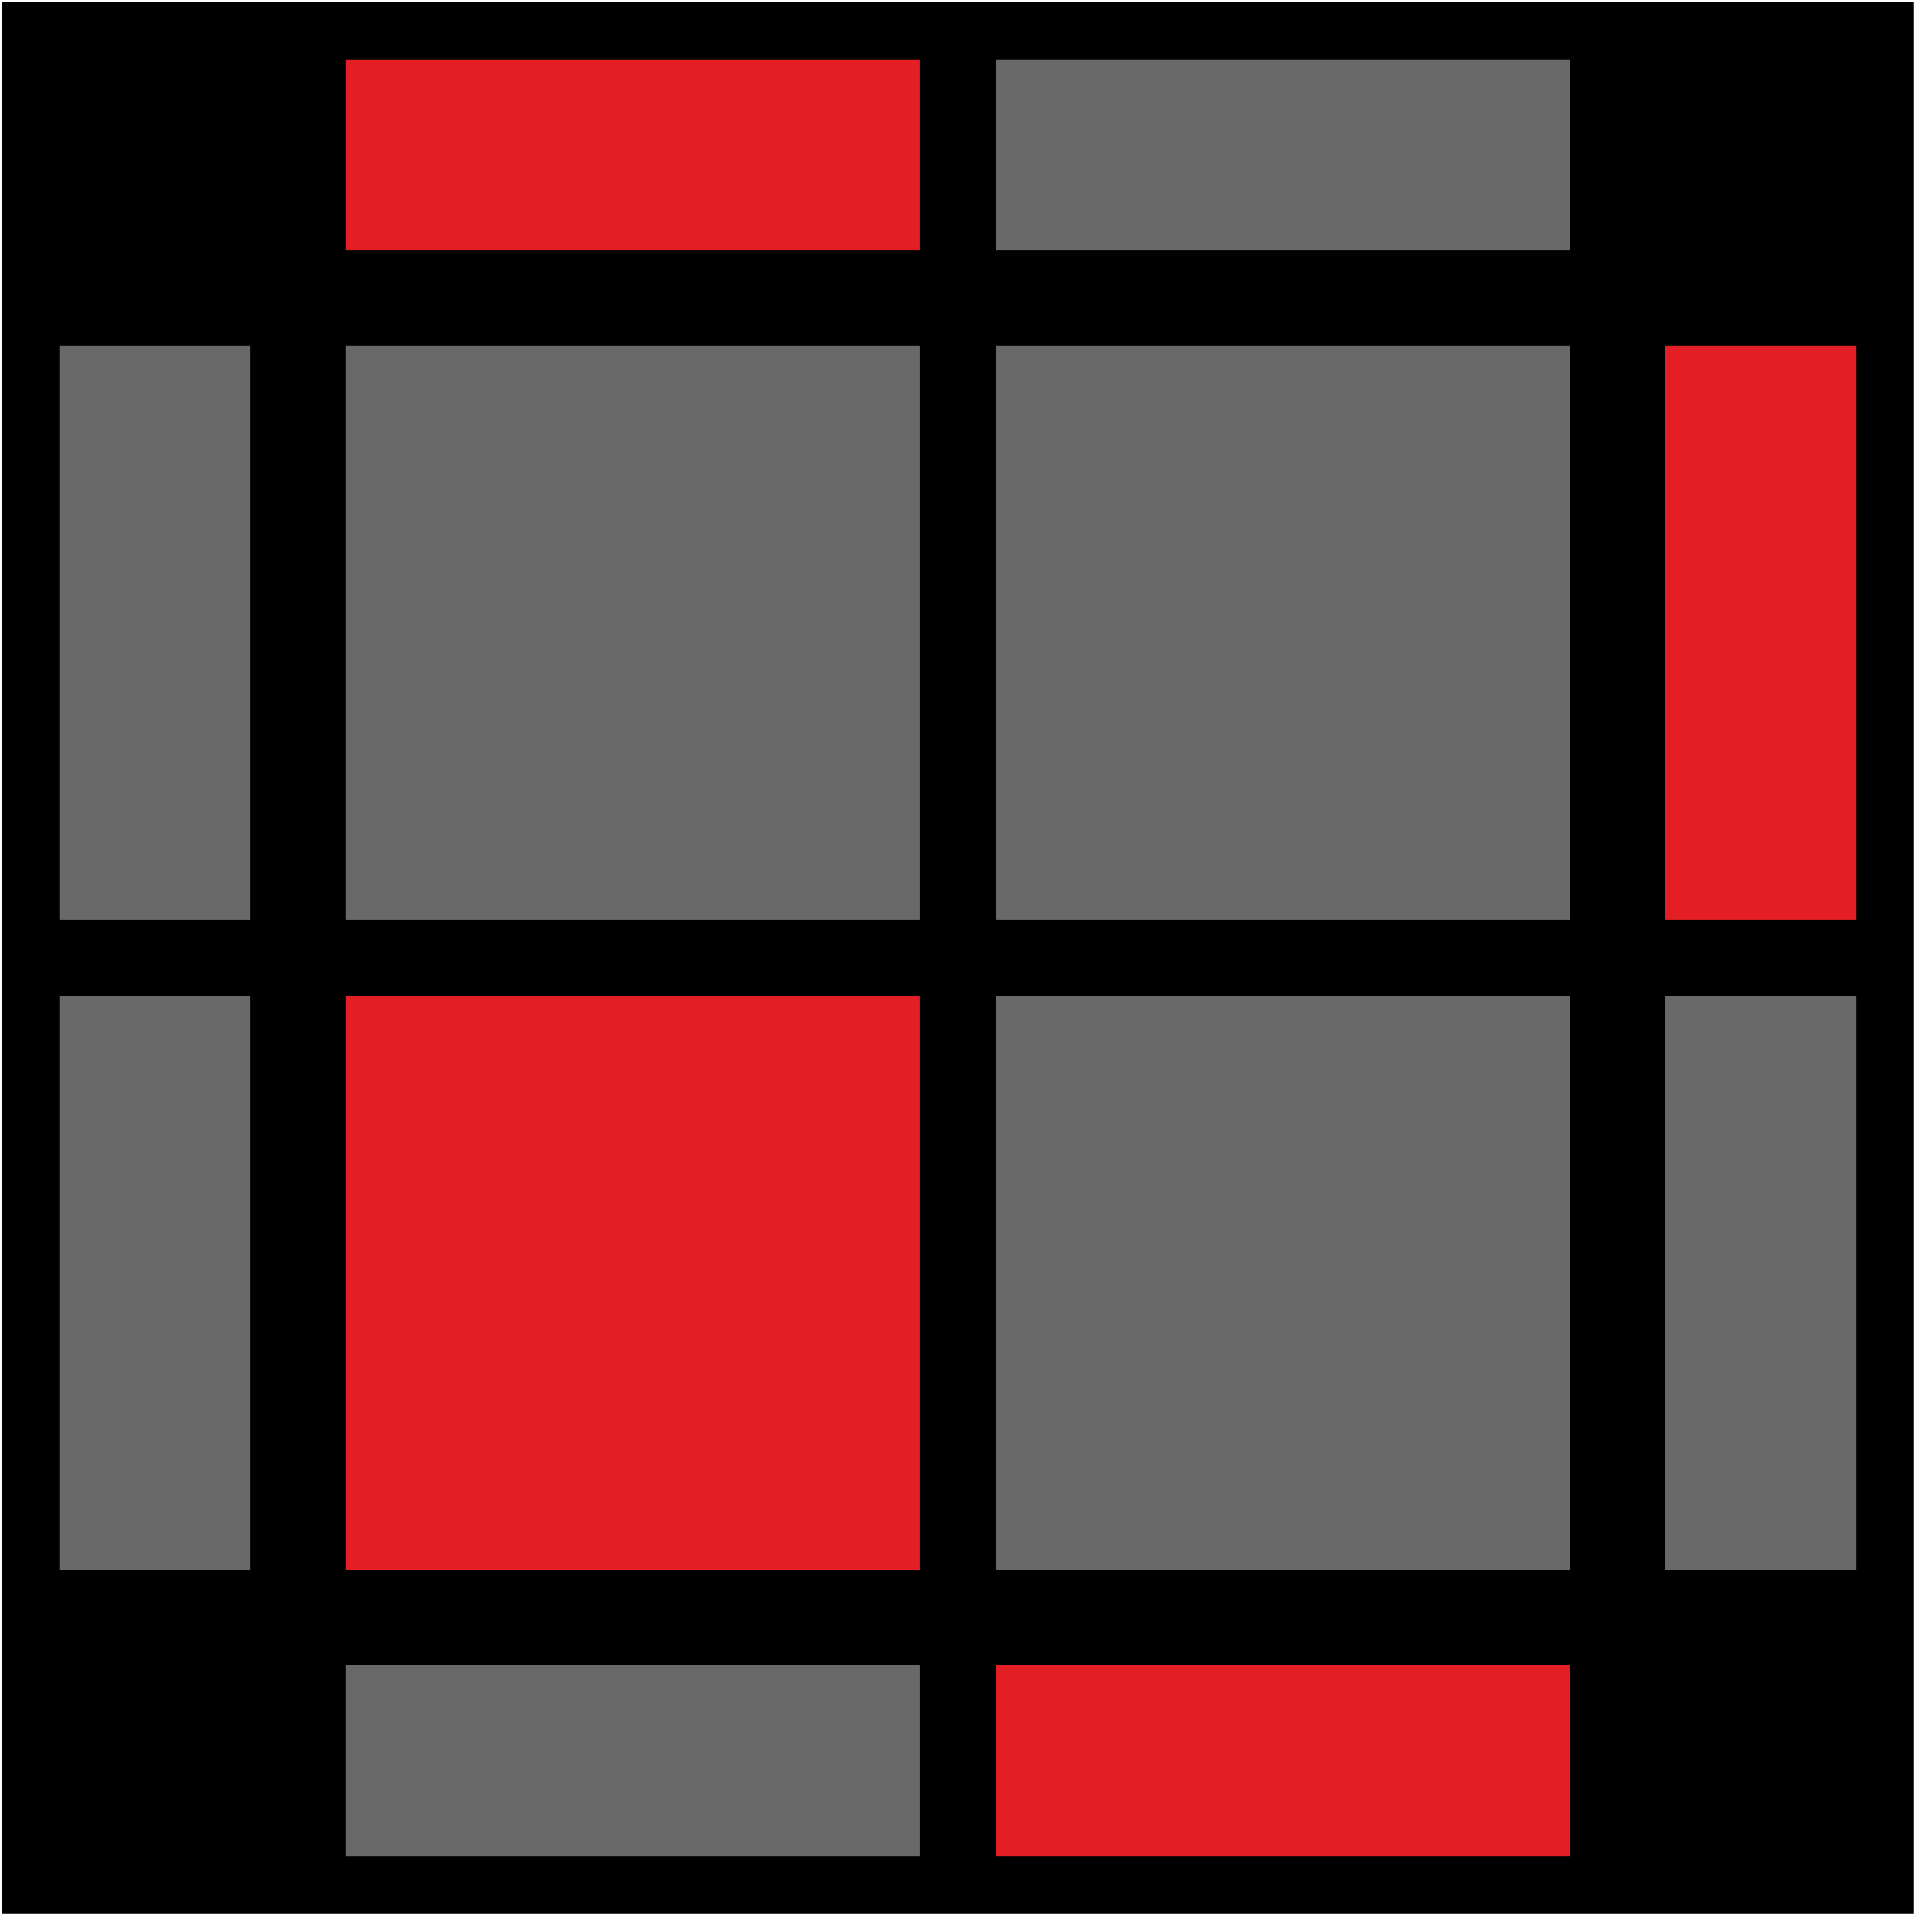 <?xml version="1.0" encoding="UTF-8"?>
<svg width="100px" height="100px" viewBox="0 0 100 100" version="1.1" xmlns="http://www.w3.org/2000/svg" xmlns:xlink="http://www.w3.org/1999/xlink">
    <title>v2x2_adv_2_4</title>
    <g id="Advanced_2x2" stroke="none" stroke-width="1" fill="none" fill-rule="evenodd">
        <g id="v2x2_adv_2_4" fill-rule="nonzero">
            <polygon id="Path" fill="#000000" points="0.105 0.105 99.07 0.105 99.07 99.07 0.105 99.07"></polygon>
            <polygon id="Path" fill="#E31E24" points="17.912 12.965 17.912 3.07 47.596 3.07 47.596 12.965"></polygon>
            <polygon id="Path" fill="#696969" points="51.561 12.965 51.561 3.07 81.246 3.07 81.246 12.965"></polygon>
            <polygon id="Path" fill="#696969" points="3.07 17.912 12.965 17.912 12.965 47.596 3.07 47.596"></polygon>
            <polygon id="Path" fill="#696969" points="17.912 17.912 47.596 17.912 47.596 47.596 17.912 47.596"></polygon>
            <polygon id="Path" fill="#696969" points="51.561 17.912 81.246 17.912 81.246 47.596 51.561 47.596"></polygon>
            <polygon id="Path" fill="#E31E24" points="86.193 17.912 96.088 17.912 96.088 47.596 86.193 47.596"></polygon>
            <polygon id="Path" fill="#696969" points="3.07 51.561 12.965 51.561 12.965 81.246 3.07 81.246"></polygon>
            <polygon id="Path" fill="#E31E24" points="17.912 51.561 47.596 51.561 47.596 81.246 17.912 81.246"></polygon>
            <polygon id="Path" fill="#696969" points="51.561 51.561 81.246 51.561 81.246 81.246 51.561 81.246"></polygon>
            <polygon id="Path" fill="#696969" points="86.193 51.561 96.088 51.561 96.088 81.246 86.193 81.246"></polygon>
            <polygon id="Path" fill="#696969" points="17.912 96.088 17.912 86.193 47.596 86.193 47.596 96.088"></polygon>
            <polygon id="Path" fill="#E31E24" points="51.561 96.088 51.561 86.193 81.246 86.193 81.246 96.088"></polygon>
        </g>
    </g>
</svg>